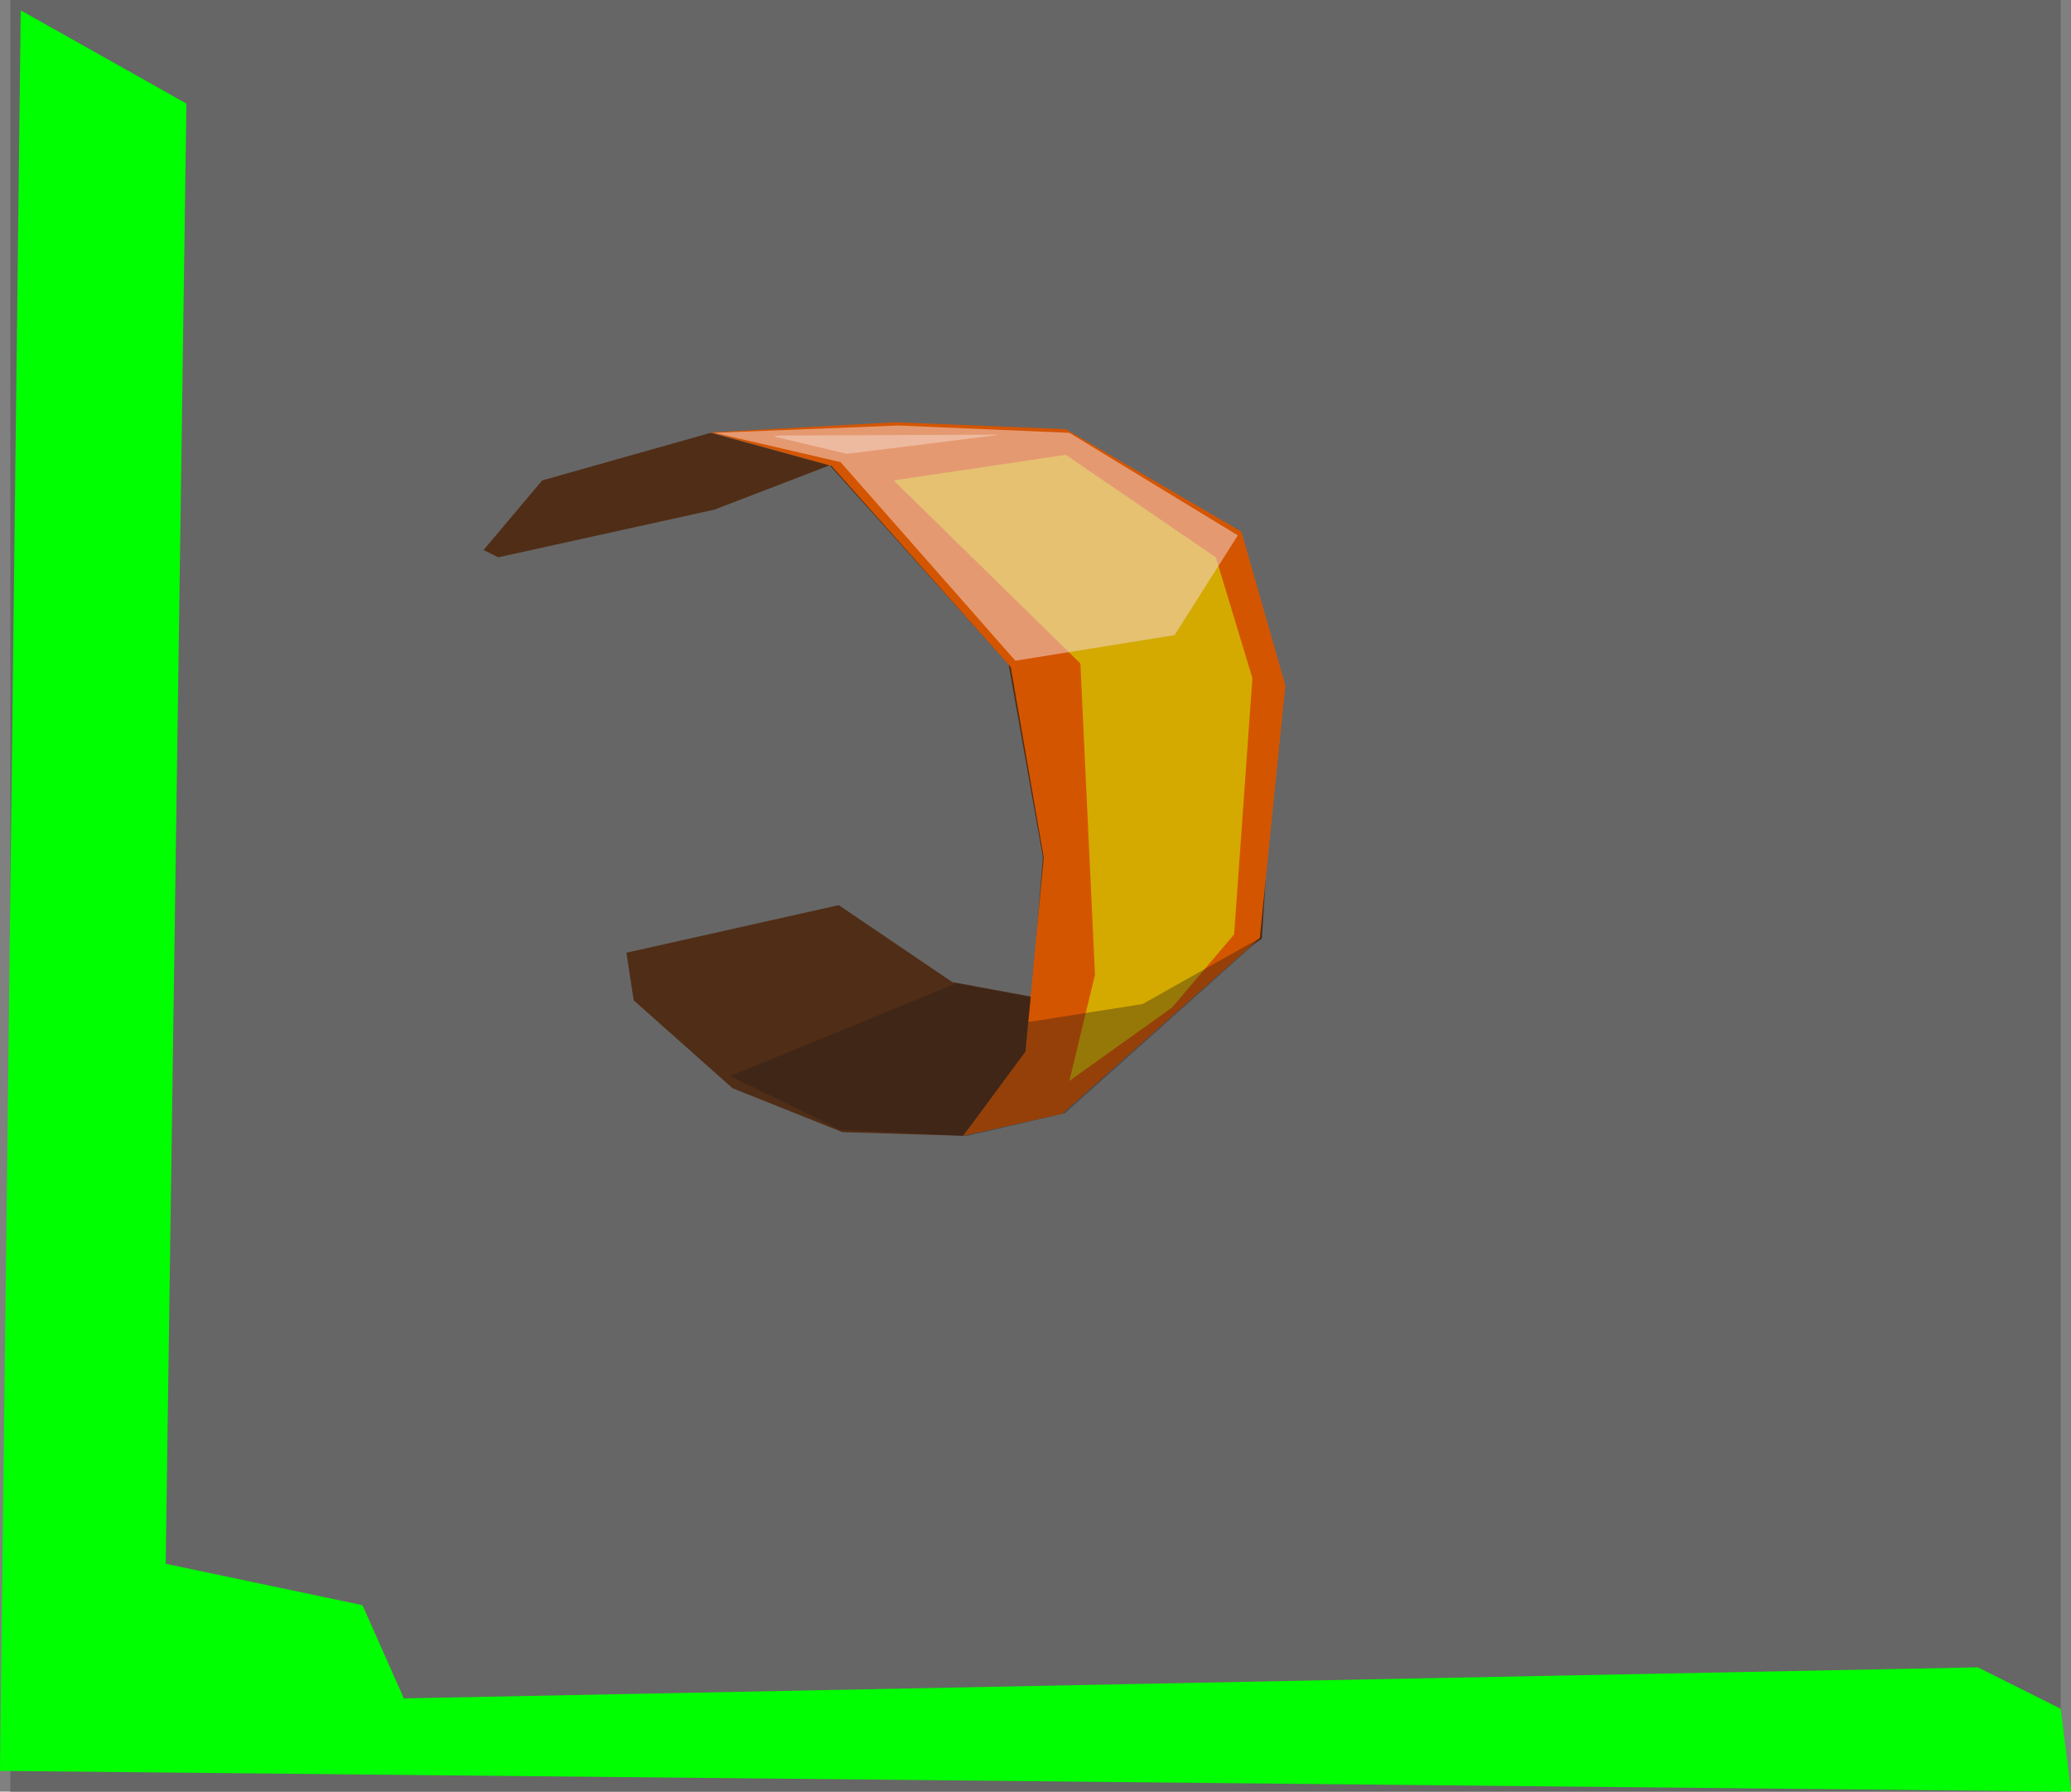 <?xml version="1.0" encoding="UTF-8" standalone="no"?>
<!-- Created with Inkscape (http://www.inkscape.org/) -->

<svg
   xmlns:dc="http://purl.org/dc/elements/1.1/"
   xmlns:cc="http://creativecommons.org/ns#"
   xmlns:rdf="http://www.w3.org/1999/02/22-rdf-syntax-ns#"
   xmlns:svg="http://www.w3.org/2000/svg"
   xmlns="http://www.w3.org/2000/svg"
   xmlns:sodipodi="http://sodipodi.sourceforge.net/DTD/sodipodi-0.dtd"
   xmlns:inkscape="http://www.inkscape.org/namespaces/inkscape"
   width="36.573"
   height="31.636"
   id="svg2"
   version="1.1"
   inkscape:version="0.48.4 r9943 custom"
   sodipodi:docname="wrist computer.svg">
  <rect width="100%" height="100%" fill="#808080" stroke="none"/>
  <sodipodi:namedview
     id="base"
     pagecolor="#ffffff"
     bordercolor="#666666"
     borderopacity="1.0"
     inkscape:pageopacity="0.0"
     inkscape:pageshadow="2"
     inkscape:zoom="11.2"
     inkscape:cx="15.381067"
     inkscape:cy="22.043368"
     inkscape:document-units="px"
     inkscape:current-layer="layer1"
     showgrid="false"
     inkscape:window-width="1855"
     inkscape:window-height="1036"
     inkscape:window-x="100"
     inkscape:window-y="22"
     inkscape:window-maximized="0"
     showguides="true"
     inkscape:guide-bbox="true"
     fit-margin-top="0"
     fit-margin-left="0"
     fit-margin-right="0"
     fit-margin-bottom="0" />
  <defs
     id="defs4" />
  <g
     inkscape:label="Layer 1"
     inkscape:groupmode="layer"
     id="layer1"
     transform="translate(0.086,-0.131)">
    <rect
       style="fill:#666666;fill-opacity:1;fill-rule:nonzero;stroke:none"
       id="rect2993"
       width="36.208"
       height="31.636"
       x="0.097"
       y="0.131" />
    <path
       style="fill:#00ff00;stroke:none"
       d="M 0.28,0.314 3.206,1.96 2.84,27.744 6.315,28.475 7.046,30.121 34.842,29.573 36.305,30.304 36.488,31.767 -0.086,31.401 0.28,0.314"
       id="active"
       inkscape:connector-curvature="0" />
    <path
       sodipodi:nodetypes="ccccccccccccccccccccccccc"
       inkscape:connector-curvature="0"
       id="path4008"
       d="M 8.454,9.843 9.489,8.614 12.463,7.774 14.567,8.348 17.725,11.861 18.331,15.266 18.057,18.723 16.924,20.187 14.79,20.122 12.851,19.347 11.105,17.795 10.976,16.954 14.726,16.114 16.73,17.472 19.187,17.924 20.803,17.666 22.199,16.704 22.484,12.17 21.773,9.487 18.734,7.838 15.636,7.789 14.58,8.342 12.527,9.131 8.713,9.972 8.454,9.843"
       style="fill:#502d16;stroke:none" />
    <path
       sodipodi:nodetypes="csccccccccccc"
       inkscape:connector-curvature="0"
       id="path4010"
       d="M 12.463,7.766 15.728,7.587 18.734,7.709 21.837,9.519 22.613,12.235 22.161,16.696 18.669,19.799 16.924,20.187 18.023,18.7 18.346,15.273 17.764,11.911 14.596,8.356 12.463,7.766"
       style="fill:#d45500;stroke:none" />
    <path
       sodipodi:nodetypes="cccccccccc"
       inkscape:connector-curvature="0"
       id="path4012"
       d="M 15.695,8.614 18.734,8.162 21.385,9.972 22.031,12.105 21.708,16.631 20.609,17.924 18.799,19.217 19.251,17.342 18.993,11.847 15.695,8.614"
       style="fill:#d4aa00;stroke:none" />
    <path
       sodipodi:nodetypes="cccccccccc"
       inkscape:connector-curvature="0"
       id="path4014"
       d="M 20.092,17.86 22.214,16.666 18.716,19.791 16.99,20.19 14.75,20.08 12.809,19.132 16.804,17.493 18.12,17.741 18.073,18.178 20.092,17.86"
       style="opacity:0.349;fill:#241c1c;stroke:none" />
    <path
       sodipodi:nodetypes="cccccccc"
       inkscape:connector-curvature="0"
       id="path4016"
       d="M 12.527,7.774 14.758,8.291 17.845,11.798 20.657,11.346 21.773,9.584 18.799,7.774 15.776,7.644 12.527,7.774"
       style="opacity:0.528;fill:#f4d7d7;stroke:none" />
    <path
       style="opacity:0.326;fill:#ffffff;stroke:none"
       d="M 13.578,7.838 14.871,8.145 17.586,7.806 13.659,7.822 13.578,7.838"
       id="path4040"
       inkscape:connector-curvature="0" />
  </g>
</svg>

